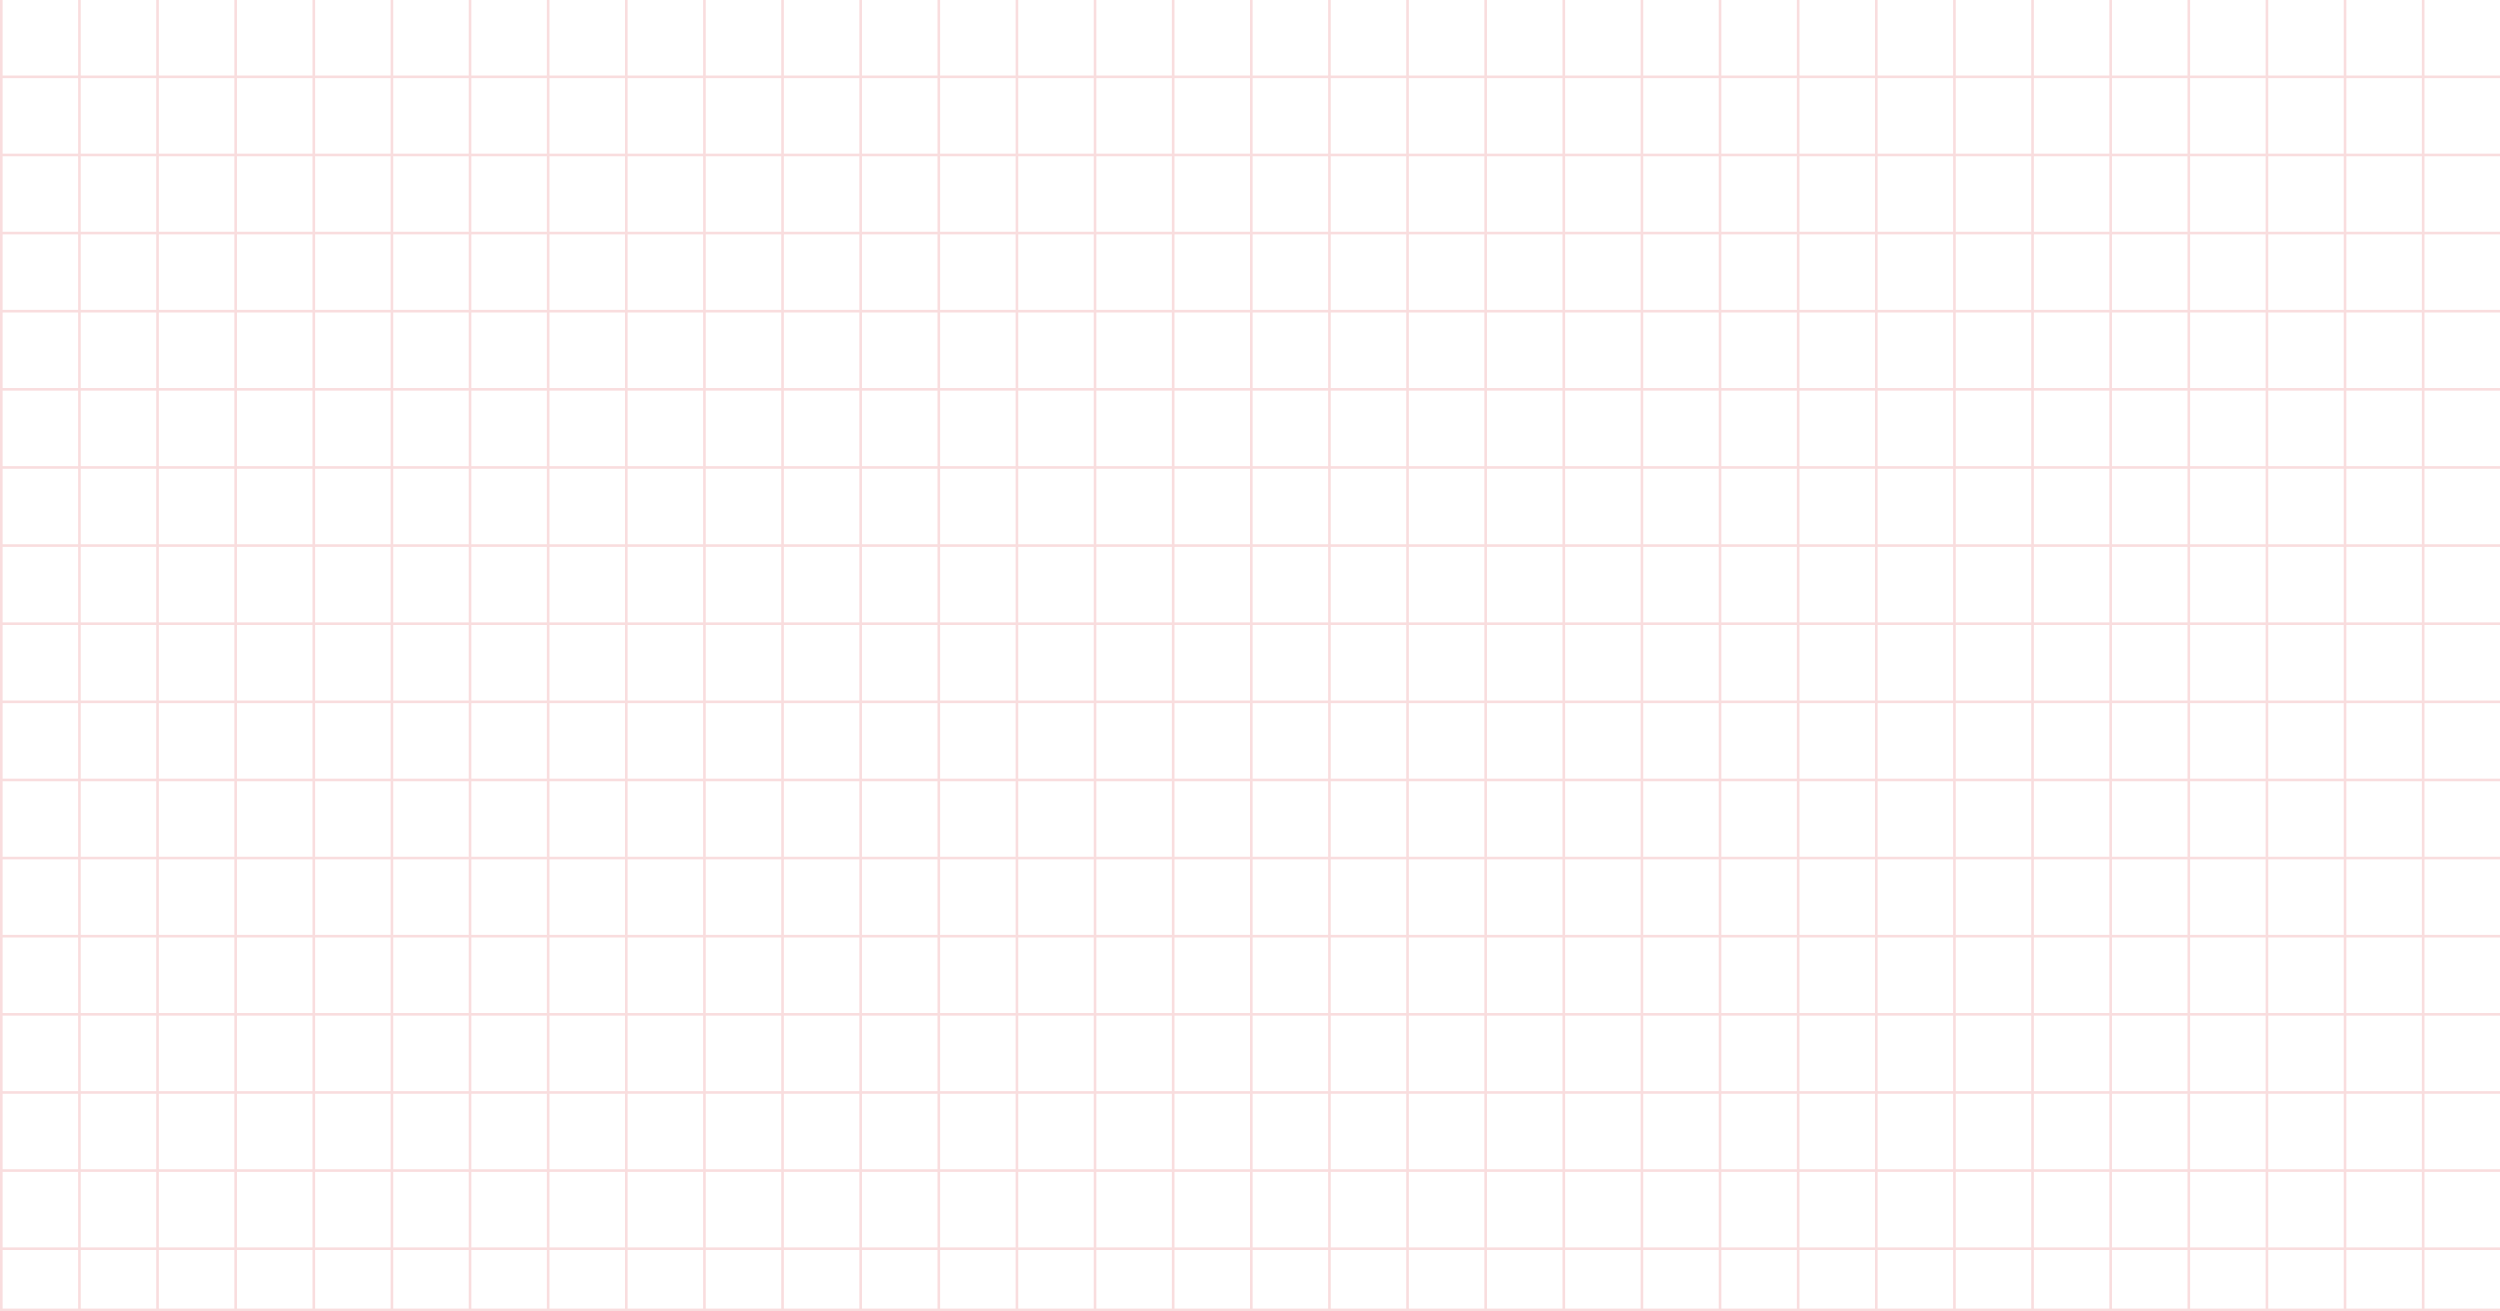 <svg width="1920" height="1007" viewBox="0 0 1920 1007" fill="none" xmlns="http://www.w3.org/2000/svg">
<g opacity="0.15">
<line x1="61" y1="4.40397e-08" x2="61" y2="1007" stroke="#D71920" stroke-width="2"/>
<line x1="1" y1="4.40397e-08" x2="1" y2="1007" stroke="#D71920" stroke-width="2"/>
<line x1="121" y1="4.40397e-08" x2="121" y2="1007" stroke="#D71920" stroke-width="2"/>
<line x1="181" y1="4.40397e-08" x2="181" y2="1007" stroke="#D71920" stroke-width="2"/>
<line x1="241" y1="4.40397e-08" x2="241" y2="1007" stroke="#D71920" stroke-width="2"/>
<line x1="301" y1="4.40397e-08" x2="301" y2="1007" stroke="#D71920" stroke-width="2"/>
<line x1="361" y1="4.40397e-08" x2="361" y2="1007" stroke="#D71920" stroke-width="2"/>
<line x1="421" y1="4.40397e-08" x2="421" y2="1007" stroke="#D71920" stroke-width="2"/>
<line x1="481" y1="4.40397e-08" x2="481" y2="1007" stroke="#D71920" stroke-width="2"/>
<line x1="541" y1="4.40397e-08" x2="541" y2="1007" stroke="#D71920" stroke-width="2"/>
<line x1="601" y1="4.40397e-08" x2="601" y2="1007" stroke="#D71920" stroke-width="2"/>
<line x1="661" y1="4.40397e-08" x2="661" y2="1007" stroke="#D71920" stroke-width="2"/>
<line x1="721" y1="4.40397e-08" x2="721" y2="1007" stroke="#D71920" stroke-width="2"/>
<line x1="781" y1="4.40397e-08" x2="781" y2="1007" stroke="#D71920" stroke-width="2"/>
<line x1="841" y1="4.40397e-08" x2="841" y2="1007" stroke="#D71920" stroke-width="2"/>
<line x1="901" y1="4.40397e-08" x2="901" y2="1007" stroke="#D71920" stroke-width="2"/>
<line x1="961" y1="4.40397e-08" x2="961" y2="1007" stroke="#D71920" stroke-width="2"/>
<line x1="1021" y1="4.40397e-08" x2="1021" y2="1007" stroke="#D71920" stroke-width="2"/>
<line x1="1081" y1="4.40397e-08" x2="1081" y2="1007" stroke="#D71920" stroke-width="2"/>
<line x1="1141" y1="4.40397e-08" x2="1141" y2="1007" stroke="#D71920" stroke-width="2"/>
<line x1="1201" y1="4.40397e-08" x2="1201" y2="1007" stroke="#D71920" stroke-width="2"/>
<line x1="1261" y1="4.40397e-08" x2="1261" y2="1007" stroke="#D71920" stroke-width="2"/>
<line x1="1321" y1="4.40397e-08" x2="1321" y2="1007" stroke="#D71920" stroke-width="2"/>
<line x1="1381" y1="4.40397e-08" x2="1381" y2="1007" stroke="#D71920" stroke-width="2"/>
<line x1="1441" y1="4.40397e-08" x2="1441" y2="1007" stroke="#D71920" stroke-width="2"/>
<line x1="1501" y1="4.40397e-08" x2="1501" y2="1007" stroke="#D71920" stroke-width="2"/>
<line x1="1561" y1="4.40397e-08" x2="1561" y2="1007" stroke="#D71920" stroke-width="2"/>
<line x1="1621" y1="4.40397e-08" x2="1621" y2="1007" stroke="#D71920" stroke-width="2"/>
<line x1="1681" y1="4.40397e-08" x2="1681" y2="1007" stroke="#D71920" stroke-width="2"/>
<line x1="1741" y1="4.40397e-08" x2="1741" y2="1007" stroke="#D71920" stroke-width="2"/>
<line x1="1801" y1="4.40397e-08" x2="1801" y2="1007" stroke="#D71920" stroke-width="2"/>
<line x1="1861" y1="4.40397e-08" x2="1861" y2="1007" stroke="#D71920" stroke-width="2"/>
<line x1="8.74228e-08" y1="59" x2="1920" y2="59" stroke="#D71920" stroke-width="2"/>
<line x1="8.74228e-08" y1="119" x2="1920" y2="119" stroke="#D71920" stroke-width="2"/>
<line x1="8.74228e-08" y1="179" x2="1920" y2="179" stroke="#D71920" stroke-width="2"/>
<line x1="8.74228e-08" y1="239" x2="1920" y2="239" stroke="#D71920" stroke-width="2"/>
<line x1="8.74228e-08" y1="299" x2="1920" y2="299" stroke="#D71920" stroke-width="2"/>
<line x1="8.74228e-08" y1="359" x2="1920" y2="359" stroke="#D71920" stroke-width="2"/>
<line x1="8.74228e-08" y1="419" x2="1920" y2="419" stroke="#D71920" stroke-width="2"/>
<line x1="8.74228e-08" y1="479" x2="1920" y2="479" stroke="#D71920" stroke-width="2"/>
<line x1="8.74228e-08" y1="539" x2="1920" y2="539" stroke="#D71920" stroke-width="2"/>
<line x1="8.74228e-08" y1="599" x2="1920" y2="599" stroke="#D71920" stroke-width="2"/>
<line x1="8.74228e-08" y1="659" x2="1920" y2="659" stroke="#D71920" stroke-width="2"/>
<line x1="8.74228e-08" y1="719" x2="1920" y2="719" stroke="#D71920" stroke-width="2"/>
<line x1="8.74228e-08" y1="779" x2="1920" y2="779" stroke="#D71920" stroke-width="2"/>
<line x1="8.74228e-08" y1="839" x2="1920" y2="839" stroke="#D71920" stroke-width="2"/>
<line x1="8.74228e-08" y1="899" x2="1920" y2="899" stroke="#D71920" stroke-width="2"/>
<line x1="8.74228e-08" y1="959" x2="1920" y2="959" stroke="#D71920" stroke-width="2"/>
<line x1="8.74228e-08" y1="1006" x2="1920" y2="1006" stroke="#D71920" stroke-width="2"/>
</g>
</svg>
